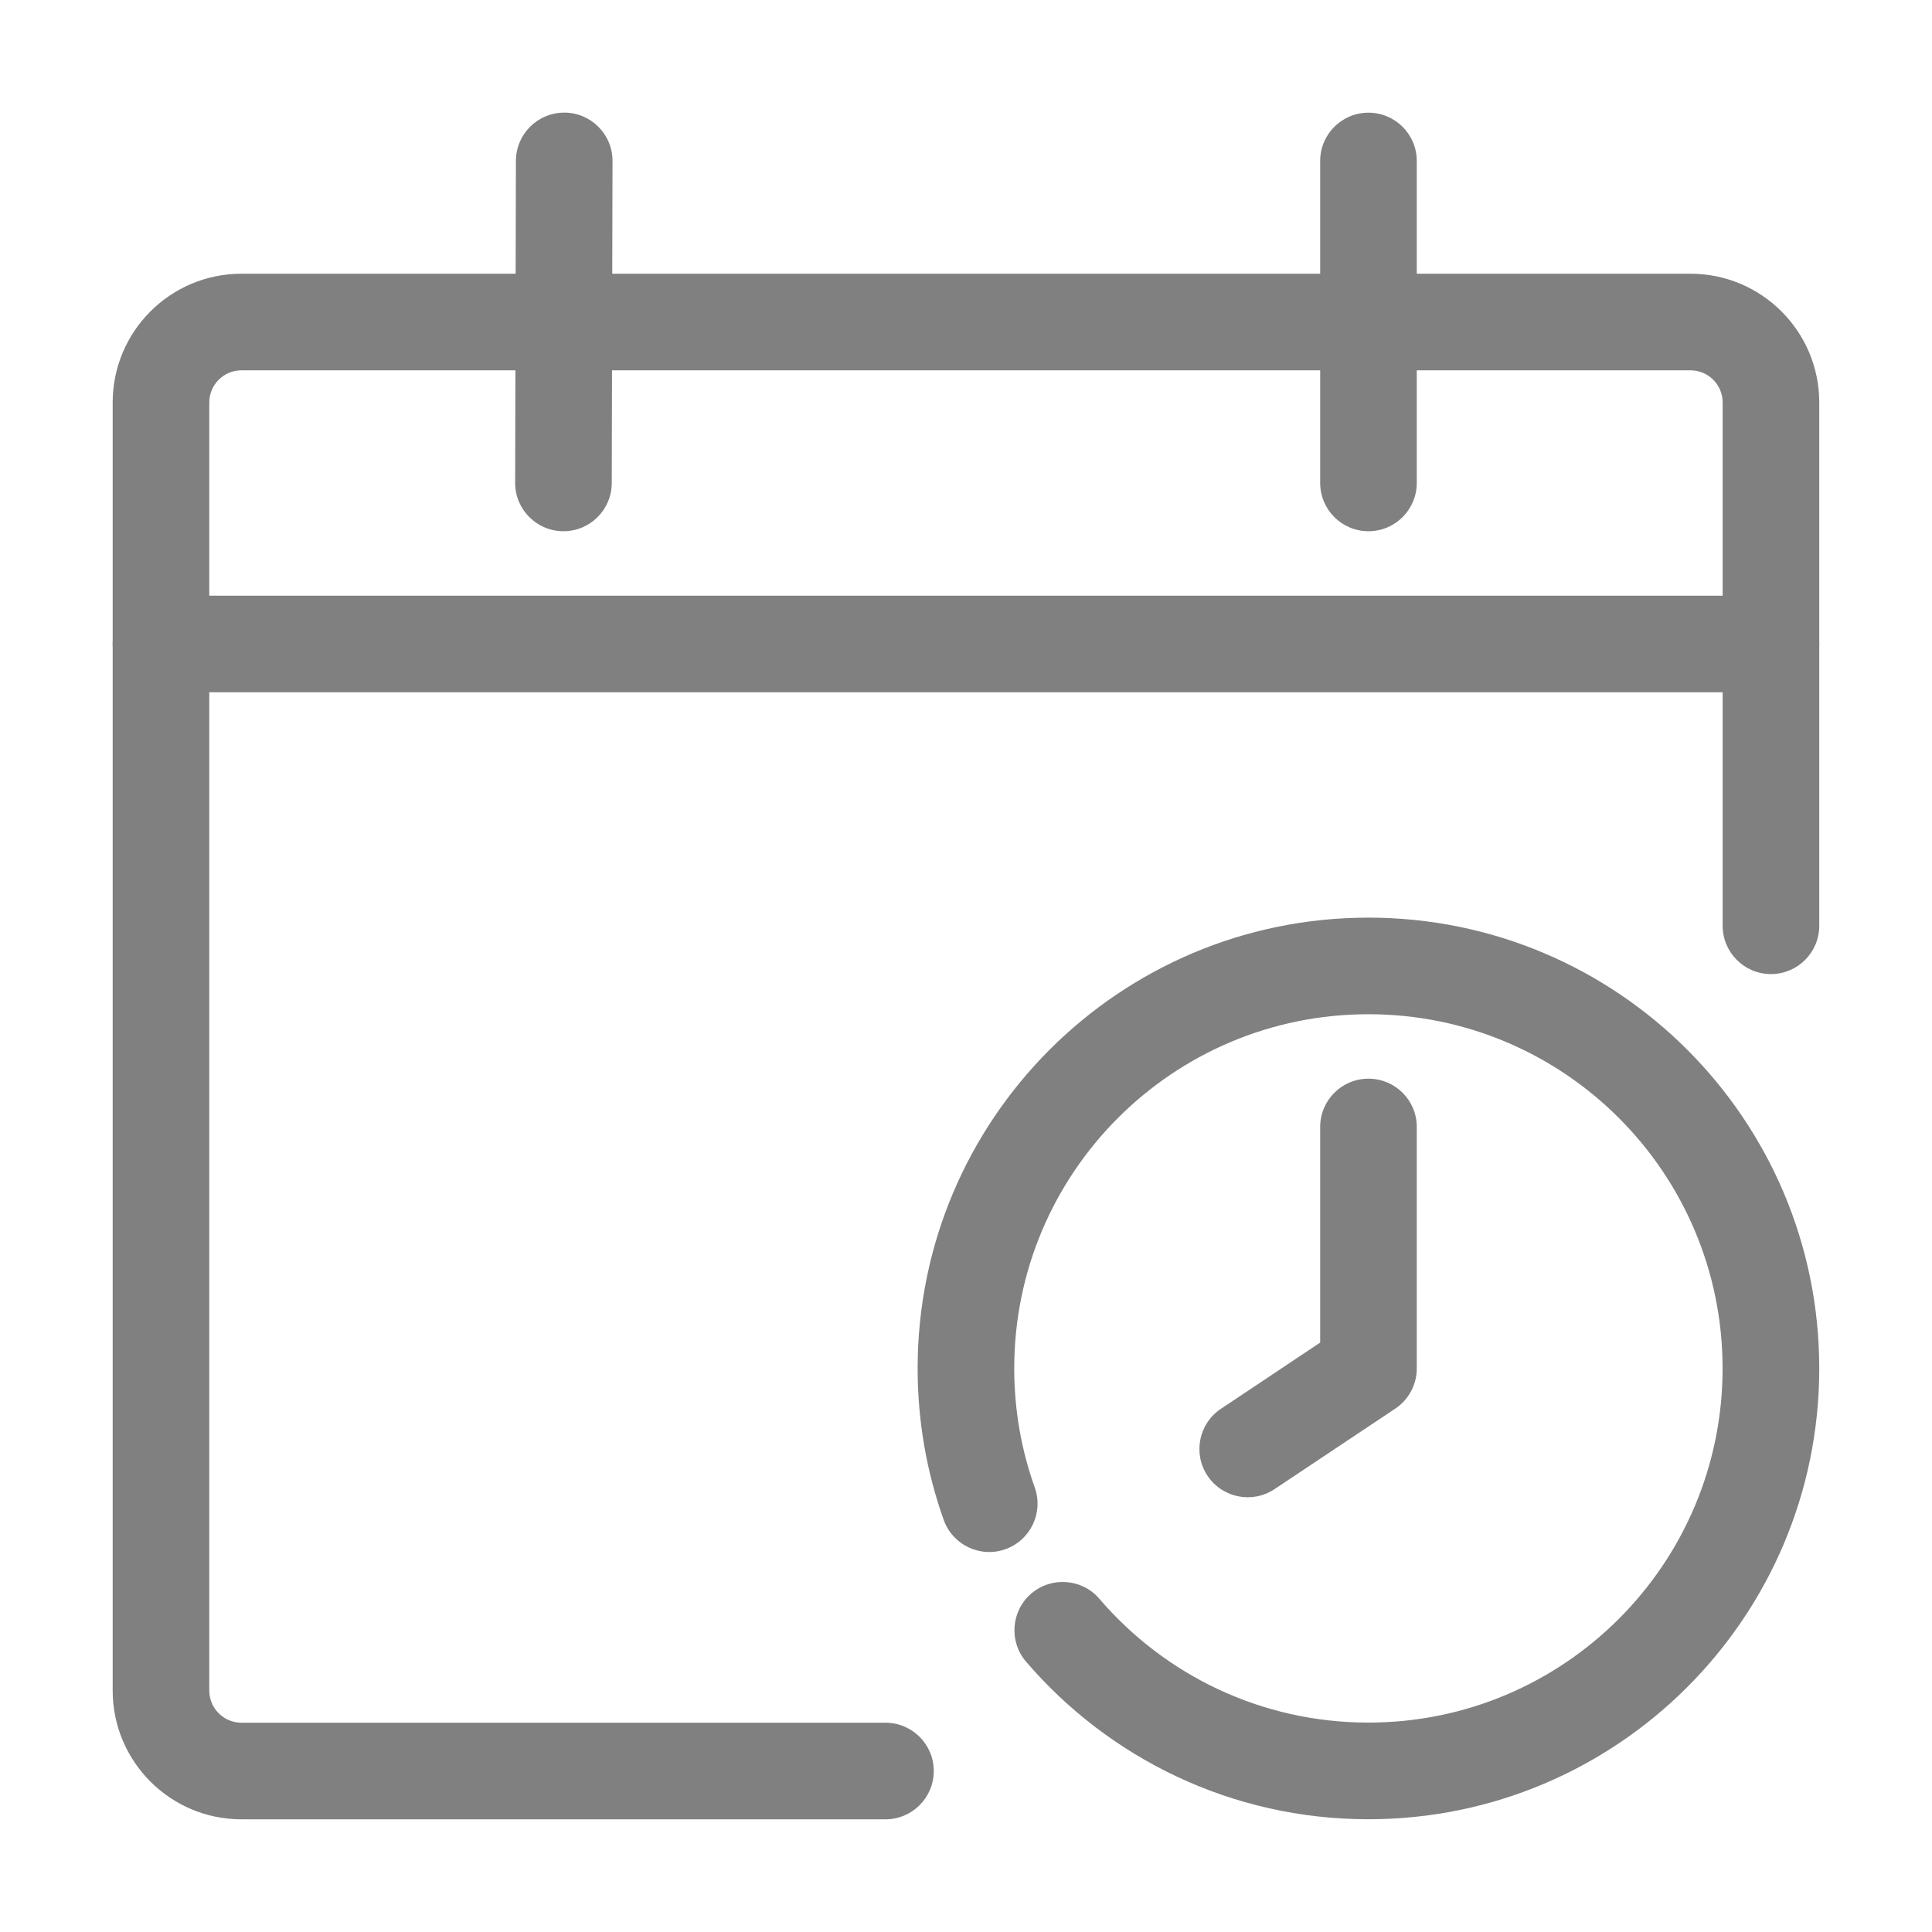 <svg width="28" height="28" viewBox="0 0 28 28" fill="none" xmlns="http://www.w3.org/2000/svg">
<path fill-rule="evenodd" clip-rule="evenodd" d="M19.833 1.633C20.219 1.633 20.533 1.946 20.533 2.333L20.533 6.999C20.533 7.386 20.219 7.699 19.833 7.699C19.446 7.699 19.133 7.386 19.133 6.999L19.133 2.333C19.133 1.946 19.446 1.633 19.833 1.633Z" fill="#808080"/>
<path fill-rule="evenodd" clip-rule="evenodd" d="M8.179 1.632C8.565 1.633 8.878 1.947 8.877 2.334L8.866 7.001C8.865 7.387 8.551 7.7 8.165 7.699C7.778 7.698 7.465 7.384 7.466 6.998L7.477 2.331C7.478 1.944 7.792 1.632 8.179 1.632Z" fill="#808080"/>
<path fill-rule="evenodd" clip-rule="evenodd" d="M1.633 9.333C1.633 8.946 1.946 8.633 2.333 8.633H25.666C26.053 8.633 26.366 8.946 26.366 9.333C26.366 9.719 26.053 10.033 25.666 10.033H2.333C1.946 10.033 1.633 9.719 1.633 9.333Z" fill="#808080"/>
<path fill-rule="evenodd" clip-rule="evenodd" d="M1.633 5.833C1.633 4.803 2.469 3.967 3.499 3.967H24.5C25.53 3.967 26.366 4.803 26.366 5.833V13.417C26.366 13.803 26.053 14.117 25.666 14.117C25.279 14.117 24.966 13.803 24.966 13.417V5.833C24.966 5.576 24.757 5.367 24.5 5.367H3.499C3.242 5.367 3.033 5.576 3.033 5.833V24.5C3.033 24.758 3.242 24.967 3.499 24.967H12.833C13.219 24.967 13.533 25.28 13.533 25.667C13.533 26.053 13.219 26.367 12.833 26.367H3.499C2.469 26.367 1.633 25.531 1.633 24.5V5.833Z" fill="#808080"/>
<path fill-rule="evenodd" clip-rule="evenodd" d="M19.832 14.699C16.997 14.699 14.699 16.997 14.699 19.832C14.699 20.439 14.804 21.019 14.996 21.557C15.126 21.921 14.936 22.322 14.572 22.452C14.208 22.582 13.807 22.392 13.677 22.028C13.432 21.341 13.299 20.601 13.299 19.832C13.299 16.224 16.224 13.299 19.832 13.299C23.44 13.299 26.366 16.224 26.366 19.832C26.366 23.44 23.44 26.366 19.832 26.366C17.847 26.366 16.068 25.479 14.87 24.082C14.619 23.789 14.653 23.347 14.946 23.095C15.24 22.844 15.682 22.878 15.933 23.171C16.876 24.271 18.273 24.965 19.832 24.965C22.667 24.965 24.965 22.667 24.965 19.832C24.965 16.997 22.667 14.699 19.832 14.699Z" fill="#808080"/>
<path fill-rule="evenodd" clip-rule="evenodd" d="M19.833 15.633C20.22 15.633 20.533 15.946 20.533 16.333V19.833C20.533 20.067 20.416 20.285 20.221 20.415L18.471 21.582C18.149 21.796 17.715 21.709 17.5 21.388C17.286 21.066 17.373 20.631 17.695 20.417L19.133 19.458V16.333C19.133 15.946 19.446 15.633 19.833 15.633Z" fill="#808080"/>
</svg>
